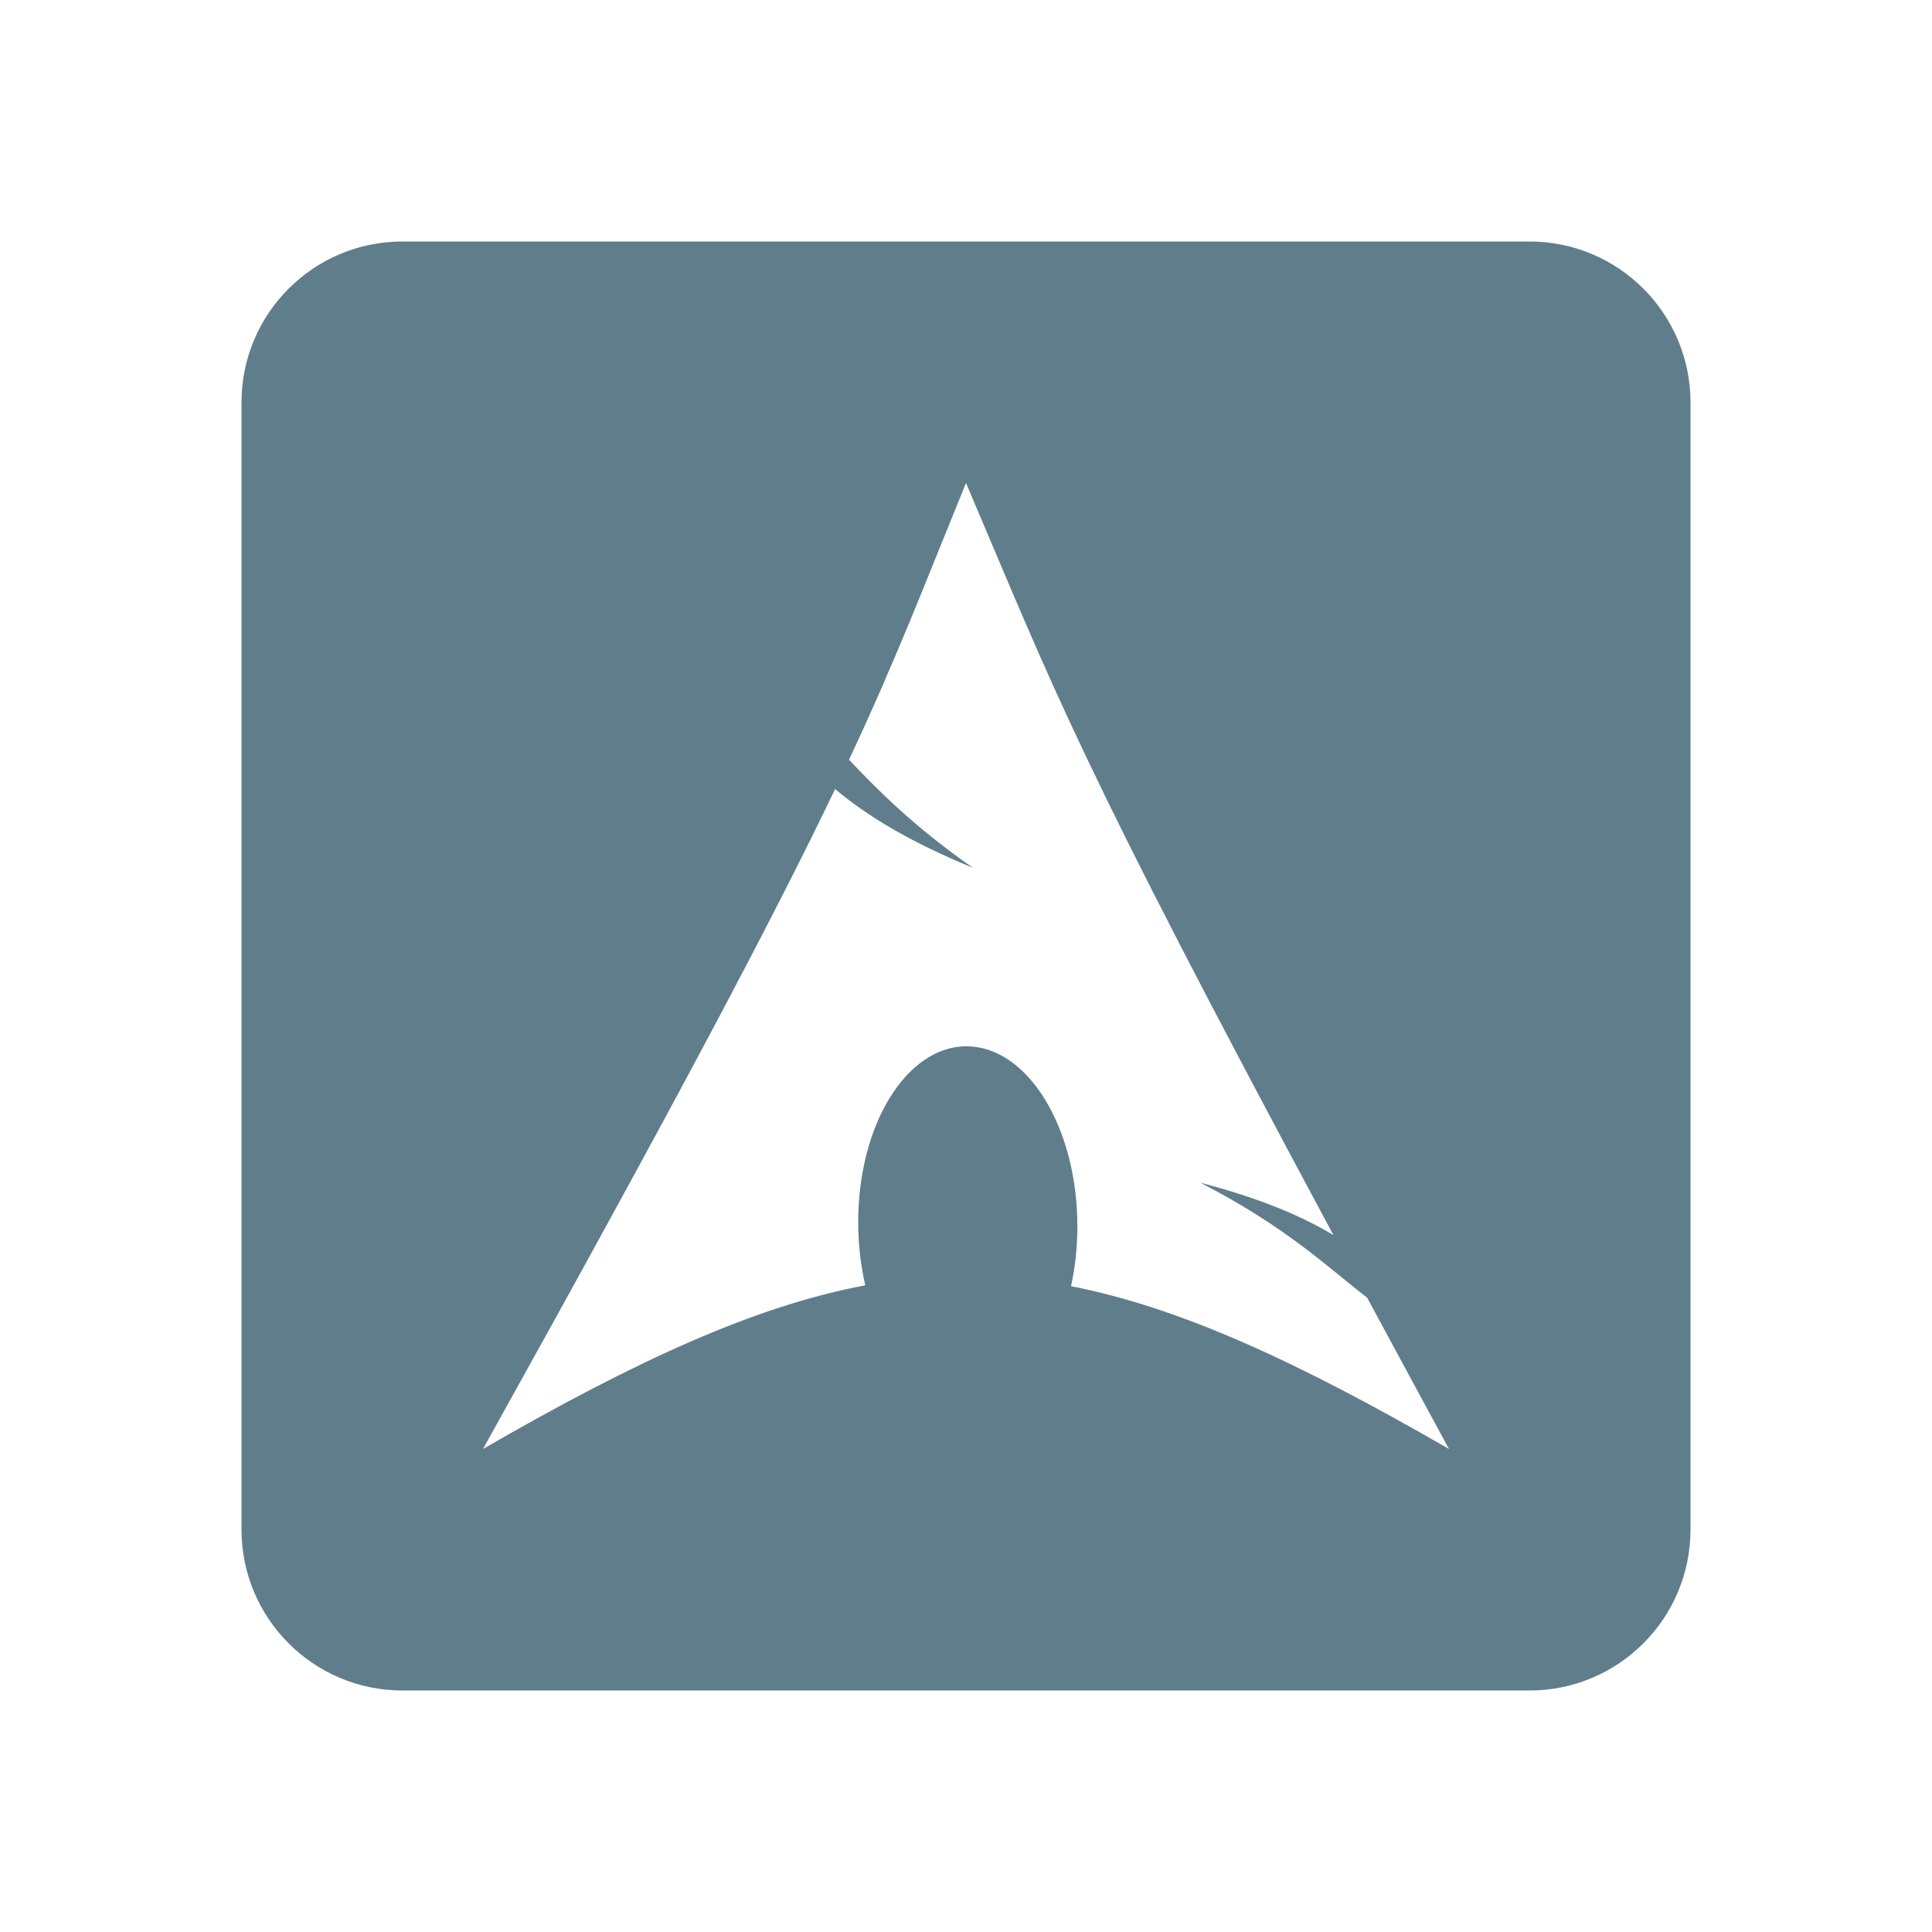 <svg xmlns="http://www.w3.org/2000/svg" viewBox="0 0 48 48" fill="#607D8B"><path d="m10 6c-2.21 0-4 1.79-4 4v28c0 2.21 1.79 4 4 4h28c2.21 0 4-1.79 4-4v-28c0-2.21-1.79-4-4-4h-28m14 6c2.199 5.16 2.717 6.747 9.129 18.686-.811-.487-1.852-.923-3.305-1.301 2.114 1.085 3.149 2.087 4.143 2.857.631 1.169 1.293 2.396 2.033 3.758-3.752-2.166-6.673-3.513-9.391-4.045.091-.409.145-.852.156-1.311.06-2.437-1.11-4.515-2.611-4.643-1.502-.127-2.77 1.747-2.83 4.184l-.002.119c-.005.572.058 1.122.176 1.629-2.747.517-5.695 1.871-9.498 4.066 4.84-8.696 7.226-13.218 8.748-16.395.797.67 1.861 1.314 3.424 1.957-1.454-1.017-2.349-1.913-3.078-2.686 1.189-2.541 1.838-4.258 2.906-6.877"/></svg>